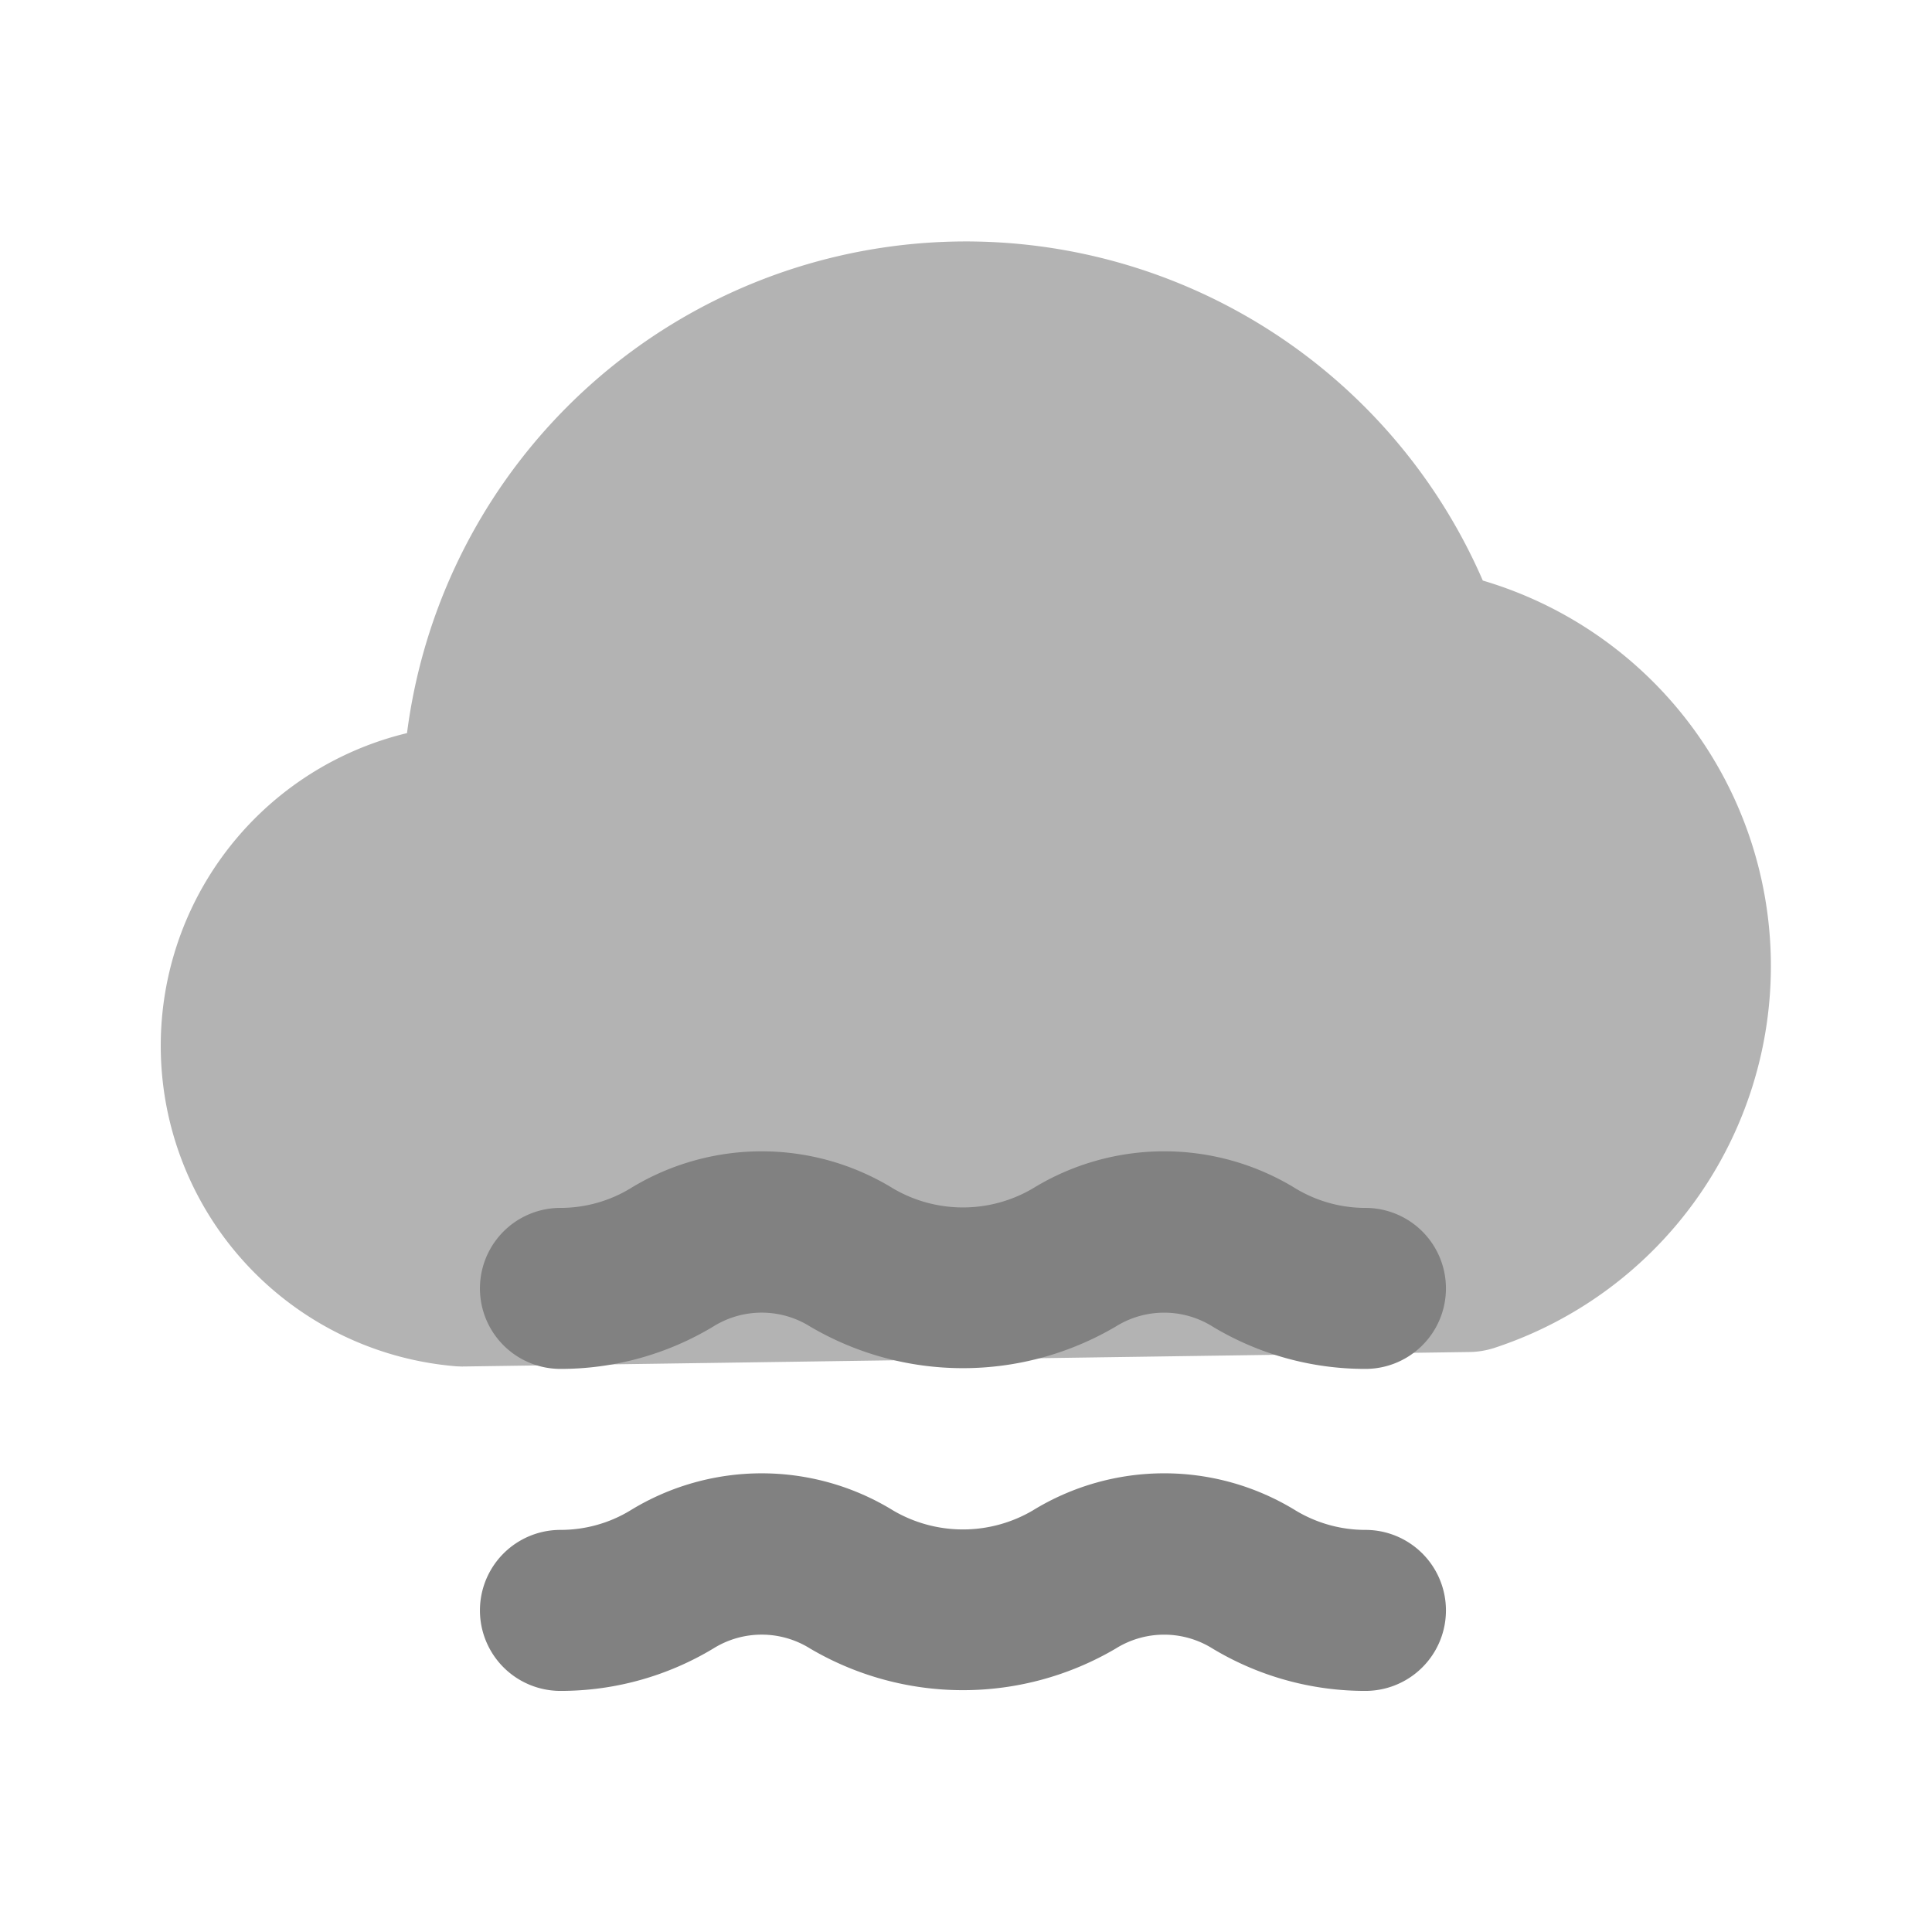 <svg xmlns="http://www.w3.org/2000/svg" width="24" height="24" fill="none" viewBox="0 0 24 24">
  <path fill="#B3B3B3" d="M5.75 16.976l-.078-.003a3.995 3.995 0 01-.616-7.866A7 7 0 0118.42 7.212a4.993 4.993 0 01.138 9.534c-.095.03-.195.047-.294.049l-12.5.18H5.75z"/>
  <path fill="#818181" d="M16.962 17.005a3.673 3.673 0 01-1.899-.526 1.134 1.134 0 00-1.203 0 3.743 3.743 0 01-3.796 0 1.134 1.134 0 00-1.204 0 3.673 3.673 0 01-1.898.526 1 1 0 010-2c.305 0 .604-.083.865-.24a3.119 3.119 0 013.27 0 1.714 1.714 0 001.73 0 3.118 3.118 0 013.27 0c.261.157.56.24.865.24a1 1 0 110 2zm0 4a3.673 3.673 0 01-1.899-.526 1.134 1.134 0 00-1.203 0 3.743 3.743 0 01-3.796 0 1.134 1.134 0 00-1.204 0 3.673 3.673 0 01-1.898.526 1 1 0 010-2c.305 0 .604-.082.865-.24a3.119 3.119 0 013.27 0 1.714 1.714 0 001.73 0 3.118 3.118 0 013.27 0c.261.157.56.24.865.24a1 1 0 110 2z"/>
</svg>
